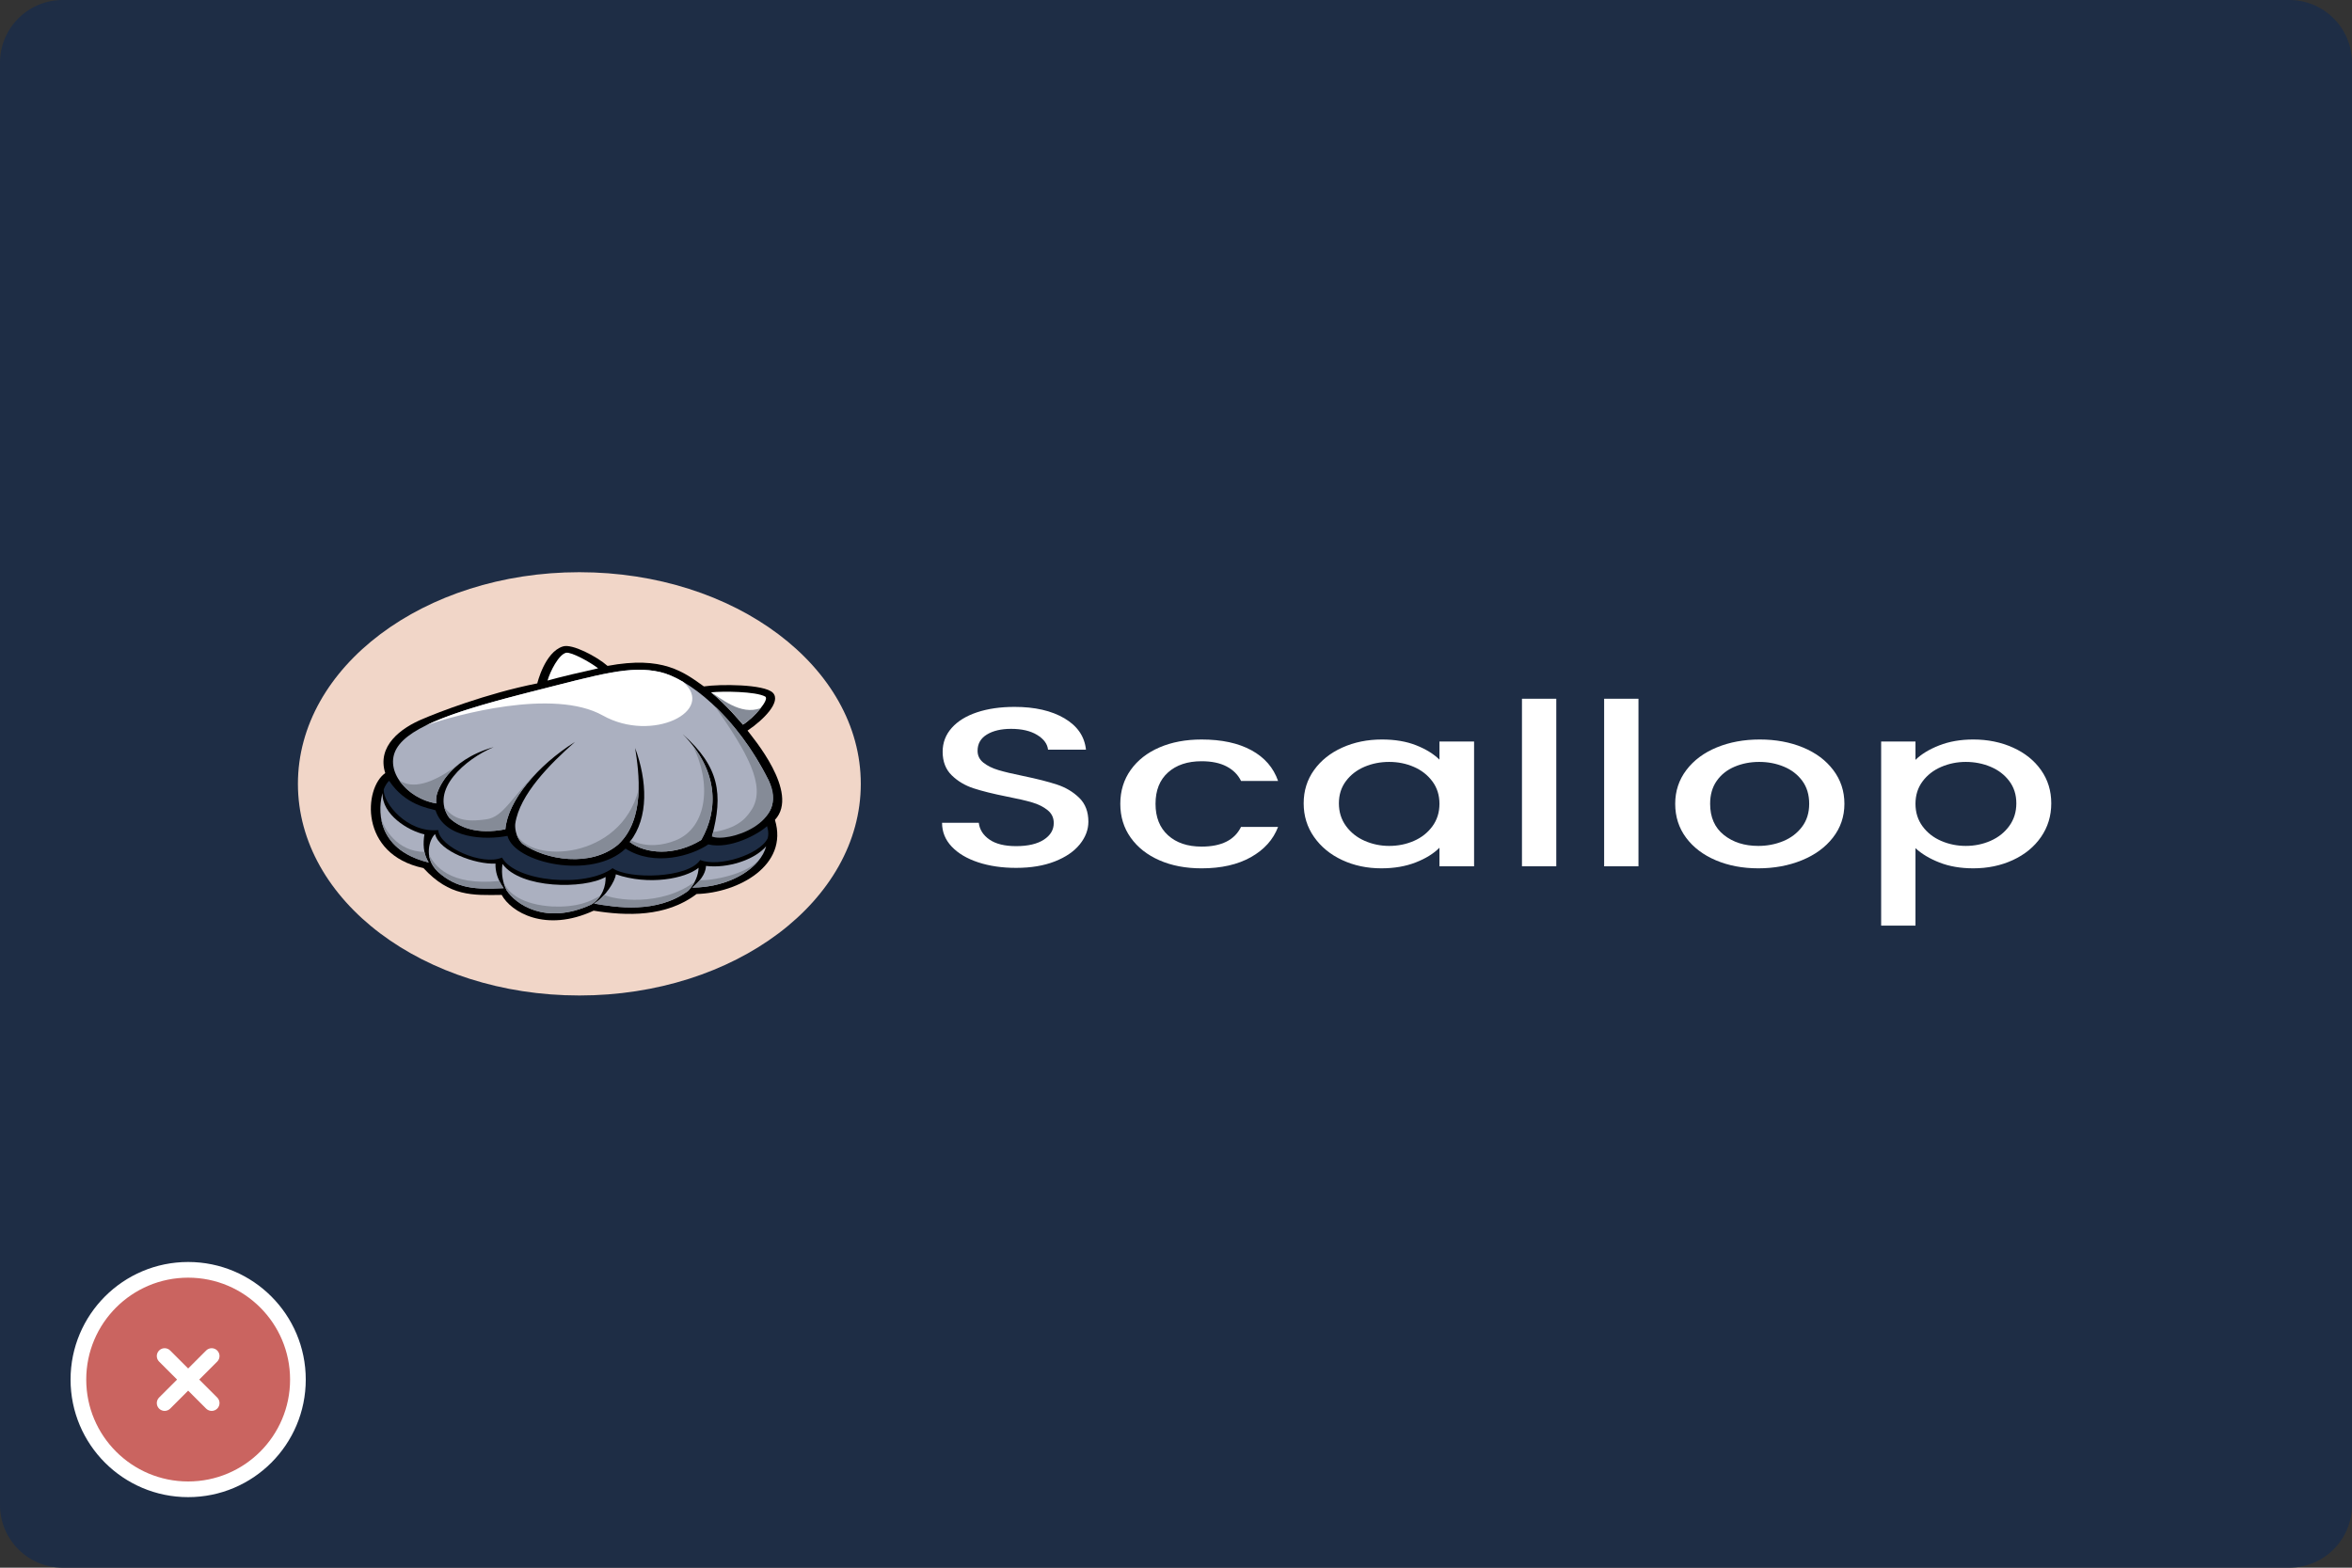 <svg width="300" height="200" viewBox="0 0 300 200" fill="none" xmlns="http://www.w3.org/2000/svg">
<rect x="0" y="0" width="300" height="200" fill="#333333" stroke="none"/>
<path d="M0 8C0 3.582 3.582 0 8 0H292C296.418 0 300 3.582 300 8V192C300 196.418 296.418 200 292 200H8C3.582 200 0 196.418 0 192V8Z" fill="#1E2D45"/>
<path d="M73.897 127C93.723 127 109.795 114.912 109.795 100C109.795 85.088 93.723 73 73.897 73C54.072 73 38 85.088 38 100C38 114.912 54.072 127 73.897 127Z" fill="#F1D6C8"/>
<path d="M95.35 93.208C97.449 91.796 99.658 89.516 98.588 88.391C97.518 87.266 91.767 87.268 89.781 87.57C87.203 85.735 84.532 83.637 77.494 84.952C76.102 83.737 72.949 82.084 71.793 82.473C69.476 83.197 68.531 87.184 68.531 87.184C62.013 88.47 55.618 90.988 54.043 91.67C51.1 92.861 48.047 95.189 49.139 98.63C46.415 100.508 45.772 109.005 54.013 110.747C57.364 114.383 60.261 114.219 63.99 114.169C65.153 116.331 69.556 119.027 75.719 116.181C79.894 116.86 84.964 117.022 88.85 114.054C94.139 113.915 100.623 110.423 98.844 104.596C102.081 101.125 95.871 93.933 95.35 93.208H95.35Z" fill="black"/>
<path d="M87.975 113.5C87.932 113.534 87.888 113.568 87.843 113.601C87.887 113.568 87.931 113.535 87.975 113.5Z" fill="white"/>
<path d="M98.04 99.549C93.794 91.087 87.651 86.531 84.222 85.743C80.437 84.866 76.629 85.997 67.889 88.218C58.624 90.572 52.268 92.579 50.582 95.504C48.953 98.329 51.966 101.898 55.644 102.498C55.585 102.104 55.678 101.541 55.697 101.451C55.798 100.974 56.971 97.027 62.962 95.314C59.343 96.839 54.799 100.765 57.287 104.313C58.59 105.561 60.811 106.502 64.459 105.797C64.779 102.144 68.562 97.655 73.339 94.653C70.161 97.453 66.274 101.355 65.725 105.076C65.681 105.367 65.67 106.692 66.626 107.636C69.659 109.767 75.369 110.663 78.838 107.757C82.333 104.525 81.509 98.544 81.01 95.422C82.544 99.581 82.795 104.296 80.329 107.419C82.35 108.973 86.071 109.235 89.444 107.162C91.682 103.253 91.636 98.254 87.082 93.659C91.783 97.847 92.249 101.316 90.808 106.709C95.165 105.823 100.28 104.871 98.041 99.549L98.04 99.549Z" fill="#ABB0C0"/>
<path d="M54.136 106.443C52.066 105.989 48.697 103.916 48.797 101.182C48.312 102.788 47.623 108.31 54.686 110.036C53.95 108.891 53.955 107.551 54.136 106.443Z" fill="#ABB0C0"/>
<path d="M63.203 110.174C60.68 110.307 56.03 108.633 55.494 106.406C54.813 107.023 53.951 109.389 55.849 111.214C58.318 113.433 60.734 113.472 64.243 113.309C63.433 112.181 63.163 111.114 63.203 110.175L63.203 110.174Z" fill="#ABB0C0"/>
<path d="M89.109 110.709C89.109 110.709 89.109 110.708 89.109 110.708C87.402 112.11 82.713 112.989 78.551 111.54C78.482 112.413 77.17 114.468 75.774 115.272C78.493 115.748 83.787 116.62 87.808 113.627C88.725 112.617 89.064 111.597 89.109 110.708L89.109 110.709Z" fill="#ABB0C0"/>
<path d="M64.09 110.22C63.9 111.668 64.194 112.717 64.612 113.569C65.712 115.292 69.539 118.112 75.41 115.4C76.917 114.44 77.283 112.931 77.245 111.88C74.467 113.463 66.405 113.395 64.09 110.22Z" fill="#ABB0C0"/>
<path d="M90.049 110.471V110.472C90.027 111.077 89.743 112.031 88.31 113.24C93.3 113.192 97.046 110.622 97.725 107.964C96.233 109.72 92.777 110.809 90.049 110.471Z" fill="#ABB0C0"/>
<path d="M64.51 113.353C64.502 113.335 64.494 113.316 64.486 113.298C64.494 113.316 64.502 113.335 64.51 113.353Z" fill="#717071"/>
<path d="M75.41 115.401C75.934 115.158 76.243 114.762 76.502 114.379C76.233 114.752 75.876 115.103 75.41 115.401Z" fill="#717071"/>
<path d="M48.609 104.393C48.955 106.52 50.379 108.984 54.686 110.036C54.41 109.606 54.238 109.149 54.14 108.687C50.632 108.641 48.978 105.69 48.608 104.393L48.609 104.393Z" fill="#858B97"/>
<path d="M54.721 109.032C54.808 109.754 55.13 110.523 55.849 111.214C58.318 113.433 60.735 113.473 64.243 113.309C64.021 112.999 63.84 112.694 63.694 112.395C57.305 113.04 55.436 110.412 54.721 109.032L54.721 109.032Z" fill="#858B97"/>
<path d="M76.504 114.379C76.531 114.338 76.559 114.297 76.586 114.257C75.148 115.075 73.667 115.754 70.487 115.651C66.63 115.421 64.787 113.955 64.213 112.519C64.236 112.605 64.261 112.688 64.288 112.771C64.294 112.791 64.3 112.81 64.307 112.83C64.361 112.992 64.422 113.148 64.486 113.298C64.494 113.316 64.502 113.335 64.51 113.353C64.543 113.426 64.576 113.499 64.611 113.569C65.711 115.292 69.538 118.112 75.409 115.4C75.876 115.103 76.233 114.752 76.503 114.379L76.504 114.379Z" fill="#858B97"/>
<path d="M87.808 113.628C88.145 113.256 88.404 112.883 88.599 112.516C84.196 115.738 78.355 114.784 77.078 114.165C76.68 114.612 76.232 115.009 75.774 115.273C78.493 115.749 83.787 116.621 87.808 113.628Z" fill="#858B97"/>
<path d="M89.265 112.285C89.024 112.582 88.712 112.901 88.31 113.24C92.385 113.201 95.63 111.48 97.053 109.402C95.512 111.589 90.611 112.389 89.265 112.284V112.285Z" fill="#858B97"/>
<path d="M49.635 99.608C49.114 100.122 48.95 100.724 48.95 100.724C48.817 102.384 51.922 106.286 55.892 105.899C56.061 108.081 61.519 110.484 64.03 109.407C65.765 112.506 74.643 113.306 78.138 110.763C80.251 112.224 87.758 112.05 89.311 109.716C91.699 110.685 96.917 109.009 97.921 106.947C98.133 106.172 97.832 105.401 97.832 105.401C96.751 106.401 93.139 108.403 90.344 107.725C88.248 109.17 83.462 110.6 79.792 108.262C75.566 112.301 65.621 110.133 64.729 106.637C61.947 107.199 56.719 107.01 55.551 103.372C54.688 103.1 51.696 102.722 49.635 99.608Z" fill="#1E2D45"/>
<path d="M69.839 86.823C71.34 86.397 74.453 85.663 76.293 85.263C75.226 84.434 72.884 83.166 72.222 83.275C71.271 83.473 70.17 85.655 69.839 86.823Z" fill="white"/>
<path d="M90.697 88.324C92.779 90.04 94.427 92.071 94.763 92.447C96.209 91.53 98.21 89.202 97.594 88.861C96.399 88.2 92.175 88.168 90.697 88.324Z" fill="white"/>
<path d="M67.24 88.383C67.127 88.413 67.013 88.442 66.901 88.471C66.845 88.485 66.789 88.499 66.733 88.514C66.621 88.543 66.509 88.572 66.397 88.601C66.346 88.614 66.295 88.627 66.245 88.64C66.087 88.681 65.93 88.722 65.774 88.763C65.769 88.765 65.764 88.766 65.758 88.767C65.606 88.807 65.454 88.847 65.303 88.887C65.254 88.9 65.205 88.913 65.156 88.927C65.048 88.955 64.94 88.984 64.833 89.012C64.781 89.026 64.728 89.04 64.675 89.055C64.567 89.084 64.459 89.113 64.352 89.141C64.306 89.154 64.26 89.166 64.214 89.179C63.912 89.26 63.614 89.342 63.321 89.424C63.276 89.436 63.231 89.448 63.187 89.461C63.084 89.49 62.981 89.518 62.88 89.547C62.83 89.561 62.78 89.575 62.731 89.589C62.629 89.617 62.527 89.646 62.426 89.675C62.383 89.687 62.34 89.699 62.297 89.712C62.154 89.752 62.013 89.793 61.873 89.833H61.872C61.733 89.874 61.594 89.914 61.457 89.954C61.416 89.967 61.376 89.978 61.336 89.99C61.238 90.02 61.14 90.048 61.042 90.078C60.998 90.091 60.952 90.105 60.907 90.118C60.811 90.147 60.715 90.176 60.62 90.205C60.58 90.217 60.54 90.229 60.501 90.241C60.235 90.323 59.974 90.404 59.717 90.485C59.68 90.496 59.643 90.508 59.607 90.52C59.514 90.549 59.423 90.579 59.331 90.608C59.29 90.621 59.249 90.635 59.208 90.648C59.117 90.678 59.027 90.707 58.937 90.737C58.902 90.748 58.867 90.76 58.832 90.772C58.585 90.853 58.343 90.935 58.106 91.017C58.072 91.029 58.038 91.041 58.004 91.053C57.919 91.082 57.834 91.112 57.75 91.142C57.713 91.155 57.675 91.168 57.638 91.182C57.554 91.212 57.471 91.242 57.389 91.272C57.356 91.283 57.324 91.295 57.291 91.307C57.065 91.39 56.844 91.473 56.627 91.556C56.596 91.568 56.566 91.58 56.535 91.592C56.457 91.622 56.38 91.652 56.303 91.683C56.269 91.696 56.235 91.71 56.201 91.723C56.125 91.754 56.049 91.784 55.974 91.815C55.945 91.827 55.916 91.838 55.887 91.85C55.682 91.934 55.482 92.019 55.287 92.105C55.259 92.117 55.231 92.129 55.203 92.141C55.133 92.172 55.064 92.203 54.995 92.234C54.965 92.248 54.935 92.262 54.904 92.275C54.836 92.307 54.767 92.338 54.7 92.37C54.674 92.382 54.648 92.394 54.623 92.406C54.531 92.449 54.44 92.493 54.351 92.536C58.037 91.229 70.604 87.752 76.896 91.283C83.187 94.814 91.428 90.685 87.102 86.969C86.028 86.341 85.045 85.933 84.22 85.743C80.436 84.867 76.628 85.997 67.888 88.218C67.724 88.26 67.561 88.302 67.398 88.343C67.346 88.357 67.293 88.37 67.24 88.383Z" fill="white"/>
<path d="M68.928 98.118C65.243 101.607 64.287 104.219 62.027 104.527C60.225 104.772 58.066 104.939 56.659 102.941C56.764 103.4 56.967 103.86 57.284 104.313C58.588 105.561 60.809 106.502 64.456 105.797C64.668 103.379 66.398 100.595 68.928 98.118H68.928Z" fill="#858B97"/>
<path d="M65.872 106.383C66.004 106.8 66.233 107.25 66.624 107.636C69.657 109.767 75.367 110.664 78.836 107.757C80.795 105.945 81.397 103.268 81.459 100.716C79.157 109.753 67.624 110.191 65.872 106.383Z" fill="#858B97"/>
<path d="M89.696 106.691C89.737 106.612 89.777 106.533 89.816 106.453C89.84 106.405 89.862 106.356 89.885 106.307C89.918 106.235 89.952 106.163 89.984 106.091C90.007 106.038 90.029 105.985 90.052 105.931C90.082 105.862 90.111 105.793 90.139 105.723C90.161 105.667 90.183 105.611 90.204 105.555C90.23 105.488 90.255 105.42 90.28 105.351C90.301 105.293 90.321 105.235 90.341 105.177C90.364 105.11 90.385 105.043 90.407 104.976C90.426 104.915 90.445 104.855 90.463 104.795C90.483 104.729 90.501 104.662 90.52 104.596C90.537 104.534 90.555 104.472 90.571 104.409C90.588 104.345 90.602 104.28 90.618 104.216C90.633 104.15 90.649 104.086 90.663 104.02C90.675 103.965 90.685 103.908 90.696 103.853C90.727 103.699 90.754 103.545 90.777 103.39C90.784 103.347 90.791 103.304 90.797 103.261C90.808 103.18 90.817 103.098 90.826 103.016C90.832 102.966 90.838 102.917 90.843 102.867C90.851 102.786 90.857 102.703 90.863 102.621C90.866 102.572 90.87 102.522 90.873 102.472C90.878 102.389 90.881 102.305 90.883 102.221C90.885 102.173 90.886 102.125 90.887 102.076C90.888 101.99 90.888 101.904 90.887 101.818C90.887 101.772 90.886 101.726 90.885 101.68C90.882 101.591 90.879 101.501 90.874 101.412C90.872 101.37 90.869 101.329 90.866 101.287C90.86 101.193 90.853 101.098 90.844 101.003C90.841 100.97 90.837 100.937 90.833 100.904C90.822 100.8 90.811 100.697 90.796 100.592C90.794 100.581 90.793 100.569 90.791 100.557C90.719 100.05 90.606 99.539 90.45 99.026C90.448 99.022 90.447 99.017 90.446 99.013C90.41 98.896 90.371 98.779 90.33 98.661C90.324 98.642 90.317 98.622 90.31 98.603C90.271 98.491 90.229 98.379 90.185 98.268C90.176 98.243 90.167 98.219 90.157 98.195C90.113 98.084 90.067 97.974 90.019 97.864C90.008 97.839 89.997 97.814 89.986 97.79C89.937 97.678 89.885 97.566 89.831 97.454C89.821 97.434 89.811 97.413 89.801 97.393C89.743 97.276 89.684 97.159 89.622 97.042C89.617 97.032 89.611 97.023 89.606 97.013C89.256 96.36 88.829 95.707 88.32 95.059C90.796 99.823 90.275 105.581 86.154 107.222C84.653 107.82 82.548 108.187 80.487 107.209C80.486 107.209 80.486 107.209 80.485 107.209C80.433 107.279 80.382 107.35 80.327 107.419C82.348 108.973 86.069 109.235 89.443 107.162C89.509 107.046 89.574 106.929 89.636 106.81C89.657 106.771 89.677 106.731 89.697 106.691H89.696Z" fill="#858B97"/>
<path d="M98.039 99.549C96.025 95.537 93.585 92.403 91.21 90.132C95.332 96.012 97.654 100.177 95.972 103.142C95.326 104.15 94.447 105.492 91.355 106.098C91.301 106.11 91.052 106.096 91.006 106.112C90.961 106.294 90.856 106.522 90.806 106.709C92.615 107.559 100.842 105.113 98.039 99.549V99.549Z" fill="#858B97"/>
<path d="M97.044 90.323C94.469 91.359 91.811 88.957 90.696 88.324C92.779 90.04 94.426 92.071 94.763 92.447C95.524 91.964 96.438 91.091 97.044 90.323Z" fill="#858B97"/>
<path d="M58.64 97.401C55.033 100.144 52.594 100.638 50.931 99.573C51.912 101.016 53.682 102.179 55.641 102.498C55.583 102.104 55.675 101.541 55.695 101.451C55.764 101.123 56.34 99.156 58.64 97.401Z" fill="#858B97"/>
<path d="M124.769 110.013C123.335 109.541 122.209 108.872 121.39 108.005C120.57 107.139 120.161 106.128 120.161 104.972H124.846C124.948 105.839 125.403 106.552 126.209 107.11C127.016 107.669 128.149 107.947 129.608 107.947C131.119 107.947 132.296 107.673 133.141 107.124C133.986 106.575 134.408 105.868 134.408 105.001C134.408 104.327 134.146 103.778 133.621 103.355C133.096 102.931 132.443 102.604 131.662 102.373C130.881 102.141 129.8 101.891 128.417 101.622C126.676 101.275 125.261 100.924 124.173 100.567C123.085 100.211 122.157 99.657 121.389 98.906C120.62 98.155 120.236 97.154 120.236 95.902C120.236 94.747 120.62 93.736 121.389 92.869C122.157 92.002 123.232 91.338 124.615 90.876C125.997 90.414 127.597 90.183 129.415 90.183C132.001 90.183 134.12 90.669 135.771 91.641C137.423 92.614 138.338 93.948 138.517 95.642H133.678C133.601 94.91 133.141 94.284 132.296 93.764C131.451 93.244 130.337 92.984 128.954 92.984C127.699 92.984 126.675 93.225 125.882 93.706C125.088 94.188 124.691 94.881 124.691 95.786C124.691 96.403 124.941 96.908 125.44 97.303C125.939 97.698 126.573 98.011 127.341 98.242C128.11 98.473 129.159 98.723 130.49 98.993C132.257 99.359 133.697 99.725 134.81 100.09C135.924 100.456 136.871 101.02 137.653 101.78C138.433 102.541 138.824 103.557 138.824 104.828C138.824 105.849 138.459 106.811 137.729 107.716C136.999 108.622 135.936 109.349 134.541 109.897C133.146 110.446 131.501 110.72 129.607 110.72C127.814 110.72 126.201 110.485 124.768 110.013L124.769 110.013Z" fill="white"/>
<path d="M144.221 98.228C145.104 96.986 146.326 96.028 147.888 95.354C149.45 94.68 151.242 94.343 153.265 94.343C155.825 94.343 157.944 94.8 159.621 95.715C161.298 96.63 162.431 97.935 163.02 99.629H158.296C157.912 98.84 157.298 98.224 156.452 97.78C155.608 97.338 154.545 97.116 153.265 97.116C151.472 97.116 150.045 97.593 148.983 98.546C147.92 99.499 147.389 100.833 147.389 102.547C147.389 104.26 147.92 105.599 148.983 106.562C150.045 107.525 151.472 108.006 153.265 108.006C155.799 108.006 157.476 107.168 158.296 105.493H163.02C162.406 107.11 161.253 108.396 159.564 109.349C157.874 110.302 155.774 110.779 153.265 110.779C151.242 110.779 149.45 110.438 147.888 109.754C146.326 109.07 145.104 108.107 144.221 106.865C143.337 105.623 142.896 104.184 142.896 102.547C142.896 100.909 143.337 99.47 144.221 98.228V98.228Z" fill="white"/>
<path d="M167.609 98.242C168.492 97.01 169.695 96.051 171.219 95.368C172.742 94.684 174.425 94.342 176.269 94.342C177.933 94.342 179.386 94.588 180.628 95.079C181.869 95.57 182.861 96.181 183.604 96.913V94.602H188.021V110.518H183.604V108.15C182.861 108.901 181.851 109.527 180.57 110.027C179.29 110.528 177.83 110.778 176.192 110.778C174.374 110.778 172.71 110.427 171.199 109.724C169.688 109.021 168.492 108.039 167.609 106.778C166.725 105.517 166.284 104.087 166.284 102.488C166.284 100.89 166.725 99.475 167.609 98.242ZM182.702 99.686C182.1 98.877 181.313 98.261 180.34 97.838C179.367 97.414 178.317 97.202 177.191 97.202C176.065 97.202 175.014 97.409 174.042 97.823C173.068 98.238 172.281 98.844 171.68 99.643C171.078 100.442 170.777 101.391 170.777 102.488C170.777 103.586 171.078 104.549 171.68 105.377C172.281 106.205 173.075 106.836 174.061 107.269C175.046 107.702 176.09 107.919 177.191 107.919C178.317 107.919 179.367 107.707 180.34 107.283C181.313 106.86 182.1 106.239 182.702 105.42C183.303 104.602 183.604 103.644 183.604 102.546C183.604 101.448 183.303 100.495 182.702 99.686Z" fill="white"/>
<path d="M198.506 89.143V110.519H194.128V89.143H198.506Z" fill="white"/>
<path d="M208.989 89.143V110.519H204.611V89.143H208.989Z" fill="white"/>
<path d="M218.858 109.753C217.246 109.07 215.978 108.107 215.056 106.864C214.135 105.622 213.674 104.183 213.674 102.546C213.674 100.928 214.147 99.494 215.095 98.242C216.042 96.99 217.335 96.028 218.974 95.353C220.612 94.679 222.442 94.342 224.465 94.342C226.488 94.342 228.319 94.679 229.958 95.353C231.596 96.028 232.889 96.99 233.836 98.242C234.783 99.494 235.257 100.928 235.257 102.546C235.257 104.163 234.771 105.598 233.798 106.85C232.825 108.102 231.5 109.07 229.823 109.753C228.146 110.437 226.296 110.778 224.274 110.778C222.277 110.778 220.472 110.437 218.859 109.753L218.858 109.753ZM227.442 107.312C228.427 106.908 229.228 106.301 229.842 105.492C230.457 104.683 230.764 103.701 230.764 102.546C230.764 101.39 230.469 100.413 229.881 99.614C229.291 98.815 228.511 98.213 227.538 97.809C226.565 97.404 225.515 97.202 224.389 97.202C223.263 97.202 222.219 97.404 221.259 97.809C220.299 98.213 219.537 98.815 218.974 99.614C218.41 100.413 218.129 101.39 218.129 102.546C218.129 104.26 218.711 105.584 219.877 106.518C221.042 107.452 222.508 107.919 224.274 107.919C225.4 107.919 226.457 107.716 227.442 107.312L227.442 107.312Z" fill="white"/>
<path d="M247.355 95.093C248.635 94.593 250.082 94.342 251.695 94.342C253.538 94.342 255.221 94.684 256.745 95.368C258.268 96.051 259.465 97.01 260.336 98.242C261.206 99.475 261.641 100.89 261.641 102.488C261.641 104.087 261.206 105.517 260.336 106.778C259.465 108.039 258.268 109.021 256.745 109.724C255.221 110.427 253.538 110.778 251.695 110.778C250.082 110.778 248.647 110.533 247.393 110.042C246.139 109.551 245.114 108.94 244.321 108.207V118.086H239.943V94.602H244.321V96.942C245.063 96.21 246.074 95.594 247.355 95.093ZM256.284 99.643C255.682 98.844 254.888 98.237 253.903 97.823C252.917 97.409 251.861 97.202 250.735 97.202C249.634 97.202 248.59 97.414 247.605 97.837C246.619 98.261 245.825 98.877 245.224 99.686C244.622 100.495 244.321 101.448 244.321 102.546C244.321 103.643 244.622 104.601 245.224 105.42C245.825 106.238 246.619 106.859 247.605 107.283C248.59 107.707 249.634 107.918 250.735 107.918C251.861 107.918 252.917 107.702 253.903 107.268C254.888 106.835 255.682 106.204 256.284 105.376C256.885 104.549 257.186 103.586 257.186 102.488C257.186 101.39 256.885 100.442 256.284 99.643V99.643Z" fill="white"/>
<circle cx="24" cy="176" r="14" fill="white" stroke="white" stroke-width="2"/>
<path fill-rule="evenodd" clip-rule="evenodd" d="M24 163C16.82 163 11 168.82 11 176C11 183.18 16.82 189 24 189C31.18 189 37 183.18 37 176C37 168.82 31.18 163 24 163ZM21.707 172.293C21.317 171.902 20.683 171.902 20.293 172.293C19.902 172.683 19.902 173.317 20.293 173.707L22.586 176L20.293 178.293C19.902 178.683 19.902 179.317 20.293 179.707C20.683 180.098 21.317 180.098 21.707 179.707L24 177.414L26.293 179.707C26.683 180.098 27.317 180.098 27.707 179.707C28.098 179.317 28.098 178.683 27.707 178.293L25.414 176L27.707 173.707C28.098 173.317 28.098 172.683 27.707 172.293C27.317 171.902 26.683 171.902 26.293 172.293L24 174.586L21.707 172.293Z" fill="#CA6460"/>
</svg>
